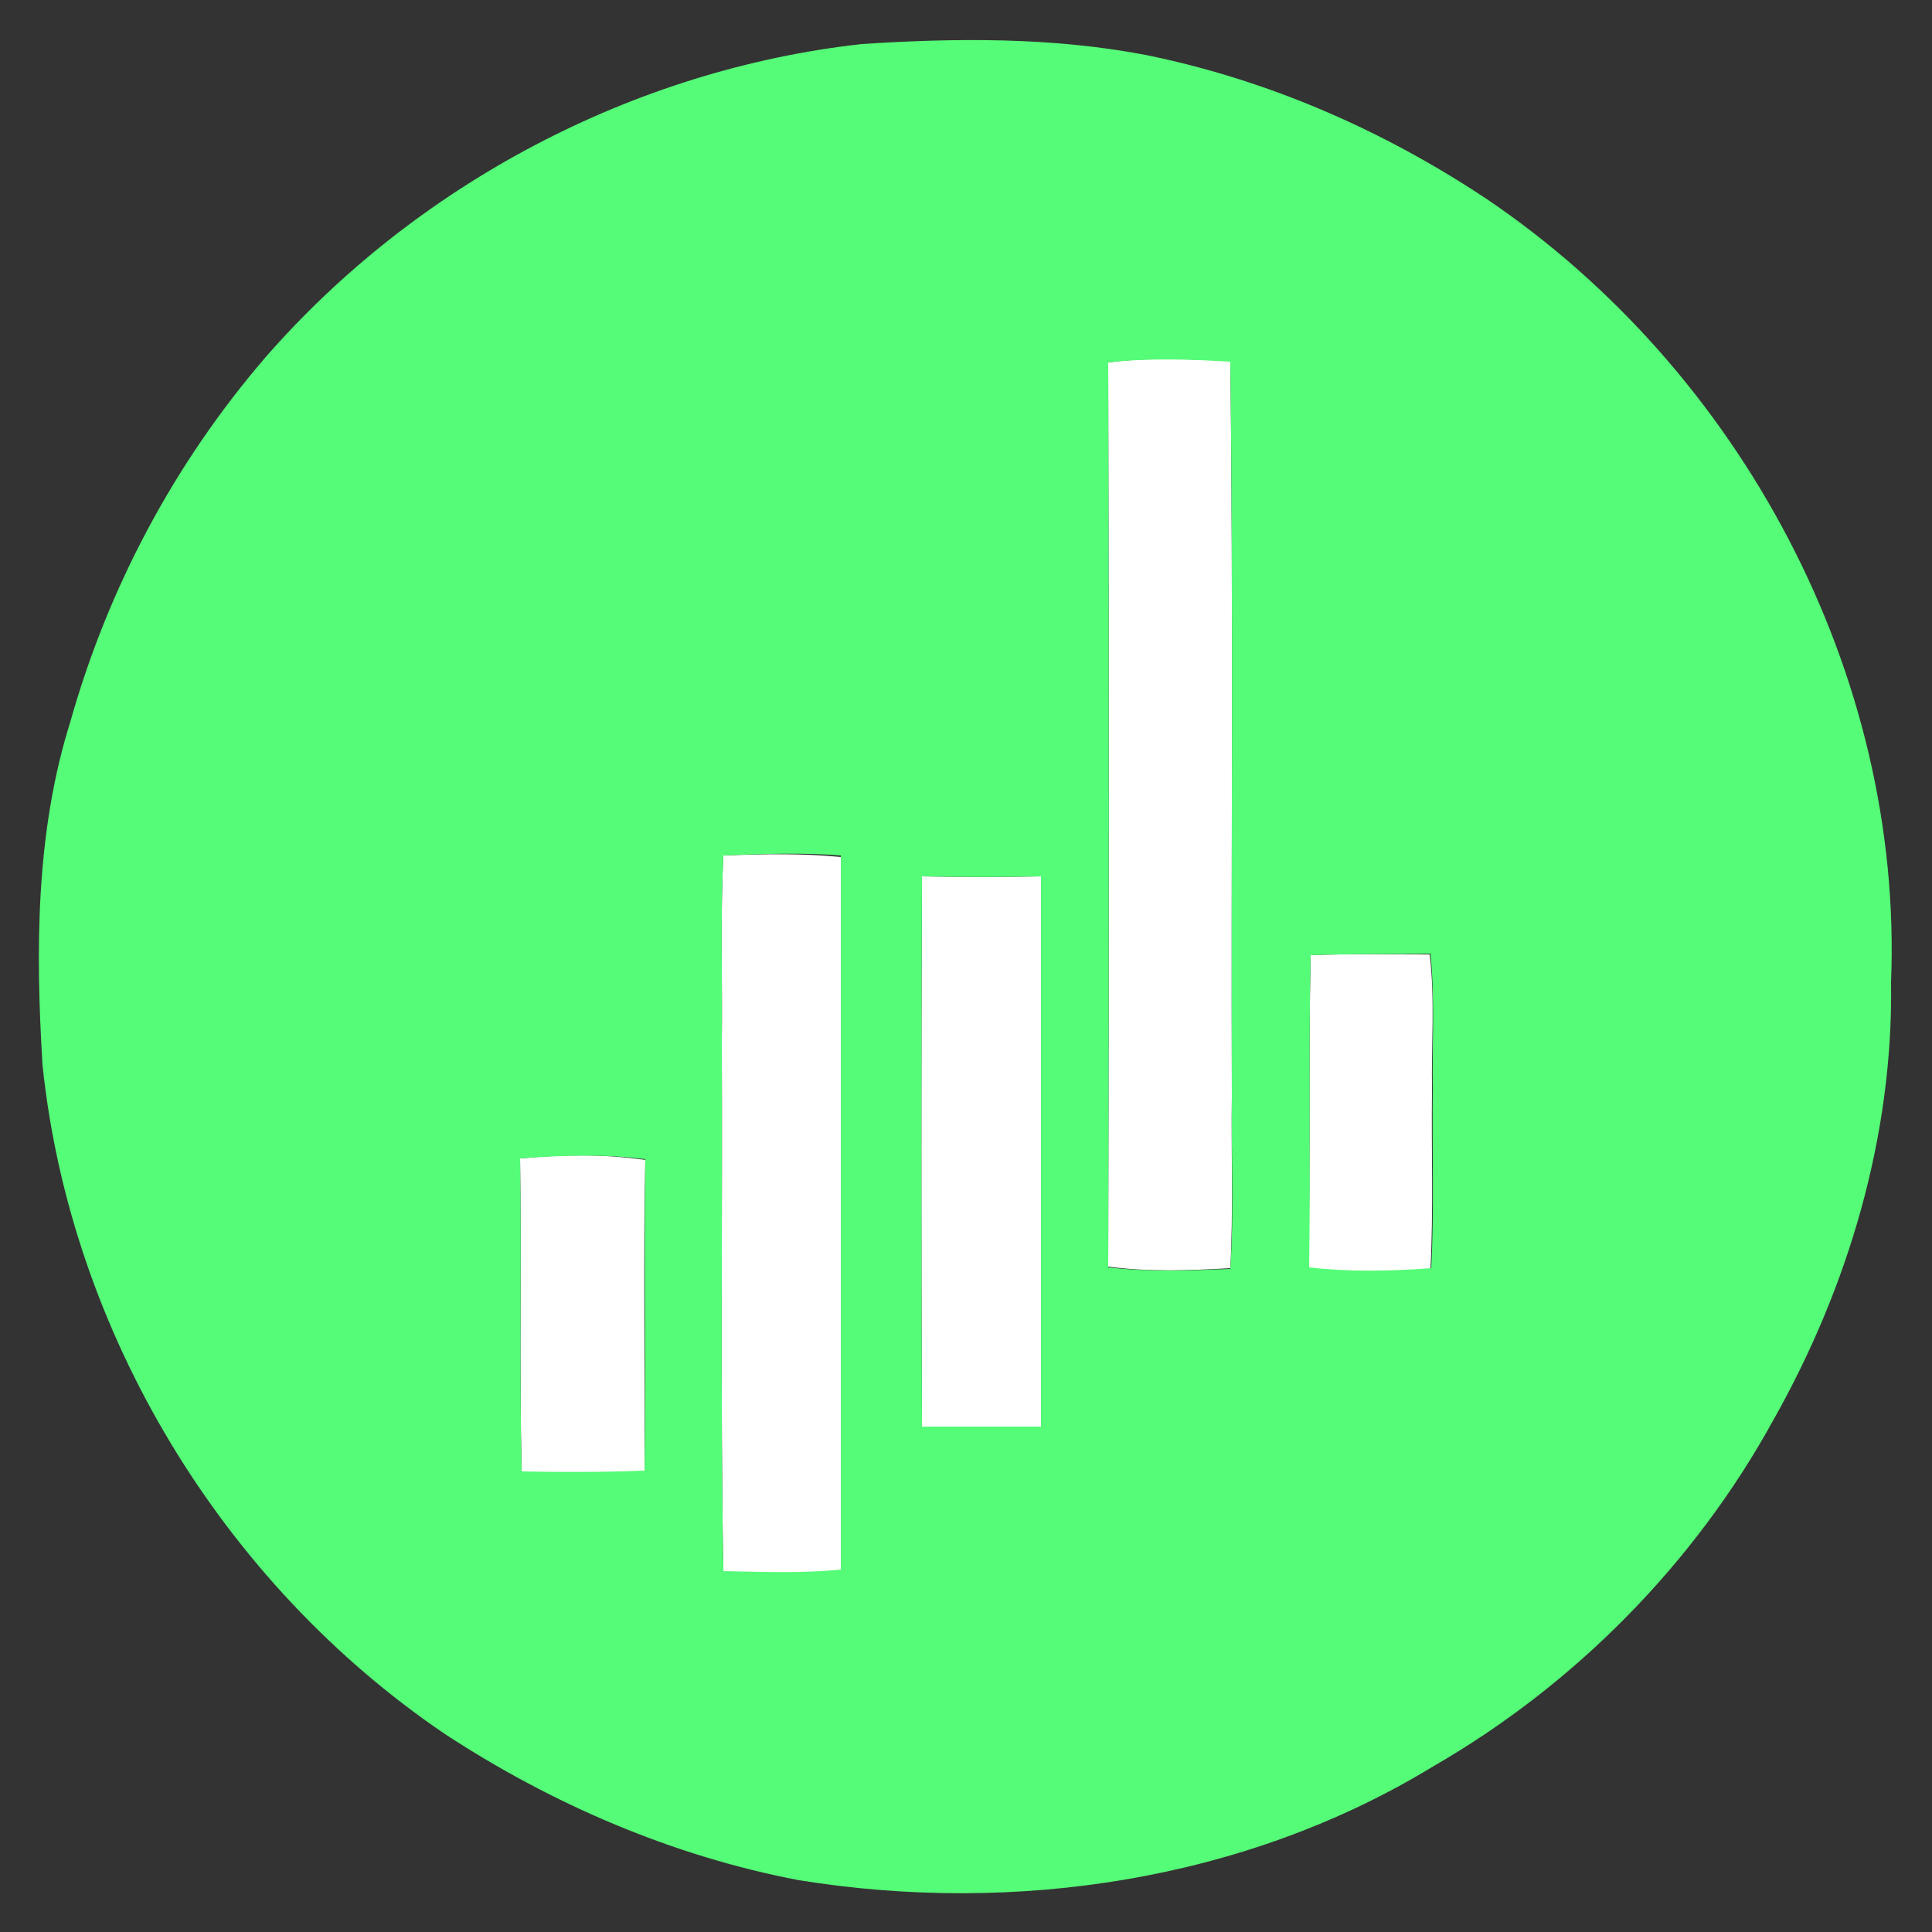 <?xml version="1.0" encoding="utf-8"?>
<!-- Generator: Adobe Illustrator 26.0.3, SVG Export Plug-In . SVG Version: 6.00 Build 0)  -->
<svg version="1.1" id="Layer_1" xmlns="http://www.w3.org/2000/svg" xmlns:xlink="http://www.w3.org/1999/xlink" x="0px" y="0px"
	 viewBox="0 0 250 250" style="enable-background:new 0 0 250 250;" xml:space="preserve">
<rect x="0" y="0" width="250" height="250" fill="#333333" stroke="none"/>
<style type="text/css">
	.st0{fill:#FFFFFF;}
	.st1{fill:#55FC77;}
</style>
<g id="_x23_ffffffff">
	<path class="st0" d="M143.4,46.9c5.2-0.7,10.6-0.4,15.8-0.2c0.4,31.7,0.1,63.5,0.2,95.2c-0.1,7.4,0.2,14.8-0.2,22.2
		c-5.3,0.3-10.6,0.5-15.8-0.2C143.5,125,143.5,85.9,143.4,46.9z"/>
	<path class="st0" d="M93.6,110.7c5.1-0.2,10.2-0.3,15.2,0.2c0,30.8,0,61.6,0,92.4c-5.1,0.5-10.1,0.3-15.2,0.2
		c-0.4-22.8-0.1-45.6-0.2-68.3C93.5,126.9,93.2,118.8,93.6,110.7z"/>
	<path class="st0" d="M119.3,113.4c5.1,0.1,10.3,0.1,15.4,0c0,23.7,0,47.5,0,71.2c-5.2,0-10.3,0-15.4,0
		C119.2,160.9,119.2,137.1,119.3,113.4z"/>
	<path class="st0" d="M169.6,123.6c5.1-0.2,10.3-0.1,15.4-0.1c0.7,5.8,0.2,11.7,0.3,17.6c-0.1,7.7,0.2,15.4-0.2,23.1
		c-5.2,0.3-10.5,0.5-15.8-0.1C169.6,150.5,169.3,137,169.6,123.6z"/>
	<path class="st0" d="M67.3,149.9c5.4-0.5,10.8-0.6,16.2,0.2c-0.3,13.4,0,26.8-0.1,40.3c-5.3,0.2-10.6,0.2-15.9,0.1
		C67.2,176.9,67.5,163.4,67.3,149.9z"/>
</g>
<g id="_x23_55fc77ff">
	<path class="st1" d="M111.5,5.7c12.2-0.8,24.6-0.9,36.7,1.4c15.8,3.2,30.7,9.7,44.1,18.6c32.9,22.2,54,61.5,52.4,101.4
		c0.3,19.8-5.5,39.4-15.2,56.6c-10.2,18.6-25.7,34.3-44.1,44.9c-24.3,14.8-54.1,19.2-82,14.7c-16.3-3.1-31.9-9.8-45.8-18.9
		c-28.8-19.5-48.5-52-52.1-86.6c-0.9-14.8-0.9-30.1,3.6-44.4C14,76,22.6,59.9,34.3,46.3C53.8,23.9,81.9,9,111.5,5.7 M143.4,46.9
		c0.1,39,0.1,78,0,117.1c5.2,0.6,10.5,0.4,15.8,0.2c0.5-7.4,0.1-14.8,0.2-22.2c-0.1-31.8,0.2-63.5-0.2-95.2
		C154,46.5,148.7,46.3,143.4,46.9 M93.6,110.7c-0.4,8.1-0.1,16.2-0.2,24.3c0.1,22.8-0.2,45.6,0.2,68.3c5.1,0.1,10.2,0.3,15.2-0.2
		c0-30.8,0-61.6,0-92.4C103.8,110.3,98.7,110.5,93.6,110.7 M119.3,113.4c-0.1,23.7-0.1,47.5,0,71.2c5.2,0,10.3,0,15.4,0
		c0-23.8,0-47.5,0-71.2C129.6,113.5,124.4,113.5,119.3,113.4 M169.6,123.6c-0.3,13.5,0,27-0.2,40.4c5.2,0.6,10.5,0.5,15.8,0.1
		c0.4-7.7,0.1-15.4,0.2-23.1c-0.1-5.9,0.3-11.7-0.3-17.6C179.9,123.5,174.7,123.4,169.6,123.6 M67.3,149.9c0.2,13.5-0.1,27,0.2,40.5
		c5.3,0.1,10.6,0.1,15.9-0.1c0.2-13.4-0.1-26.8,0.1-40.3C78.2,149.3,72.7,149.5,67.3,149.9z"/>
</g>
</svg>
